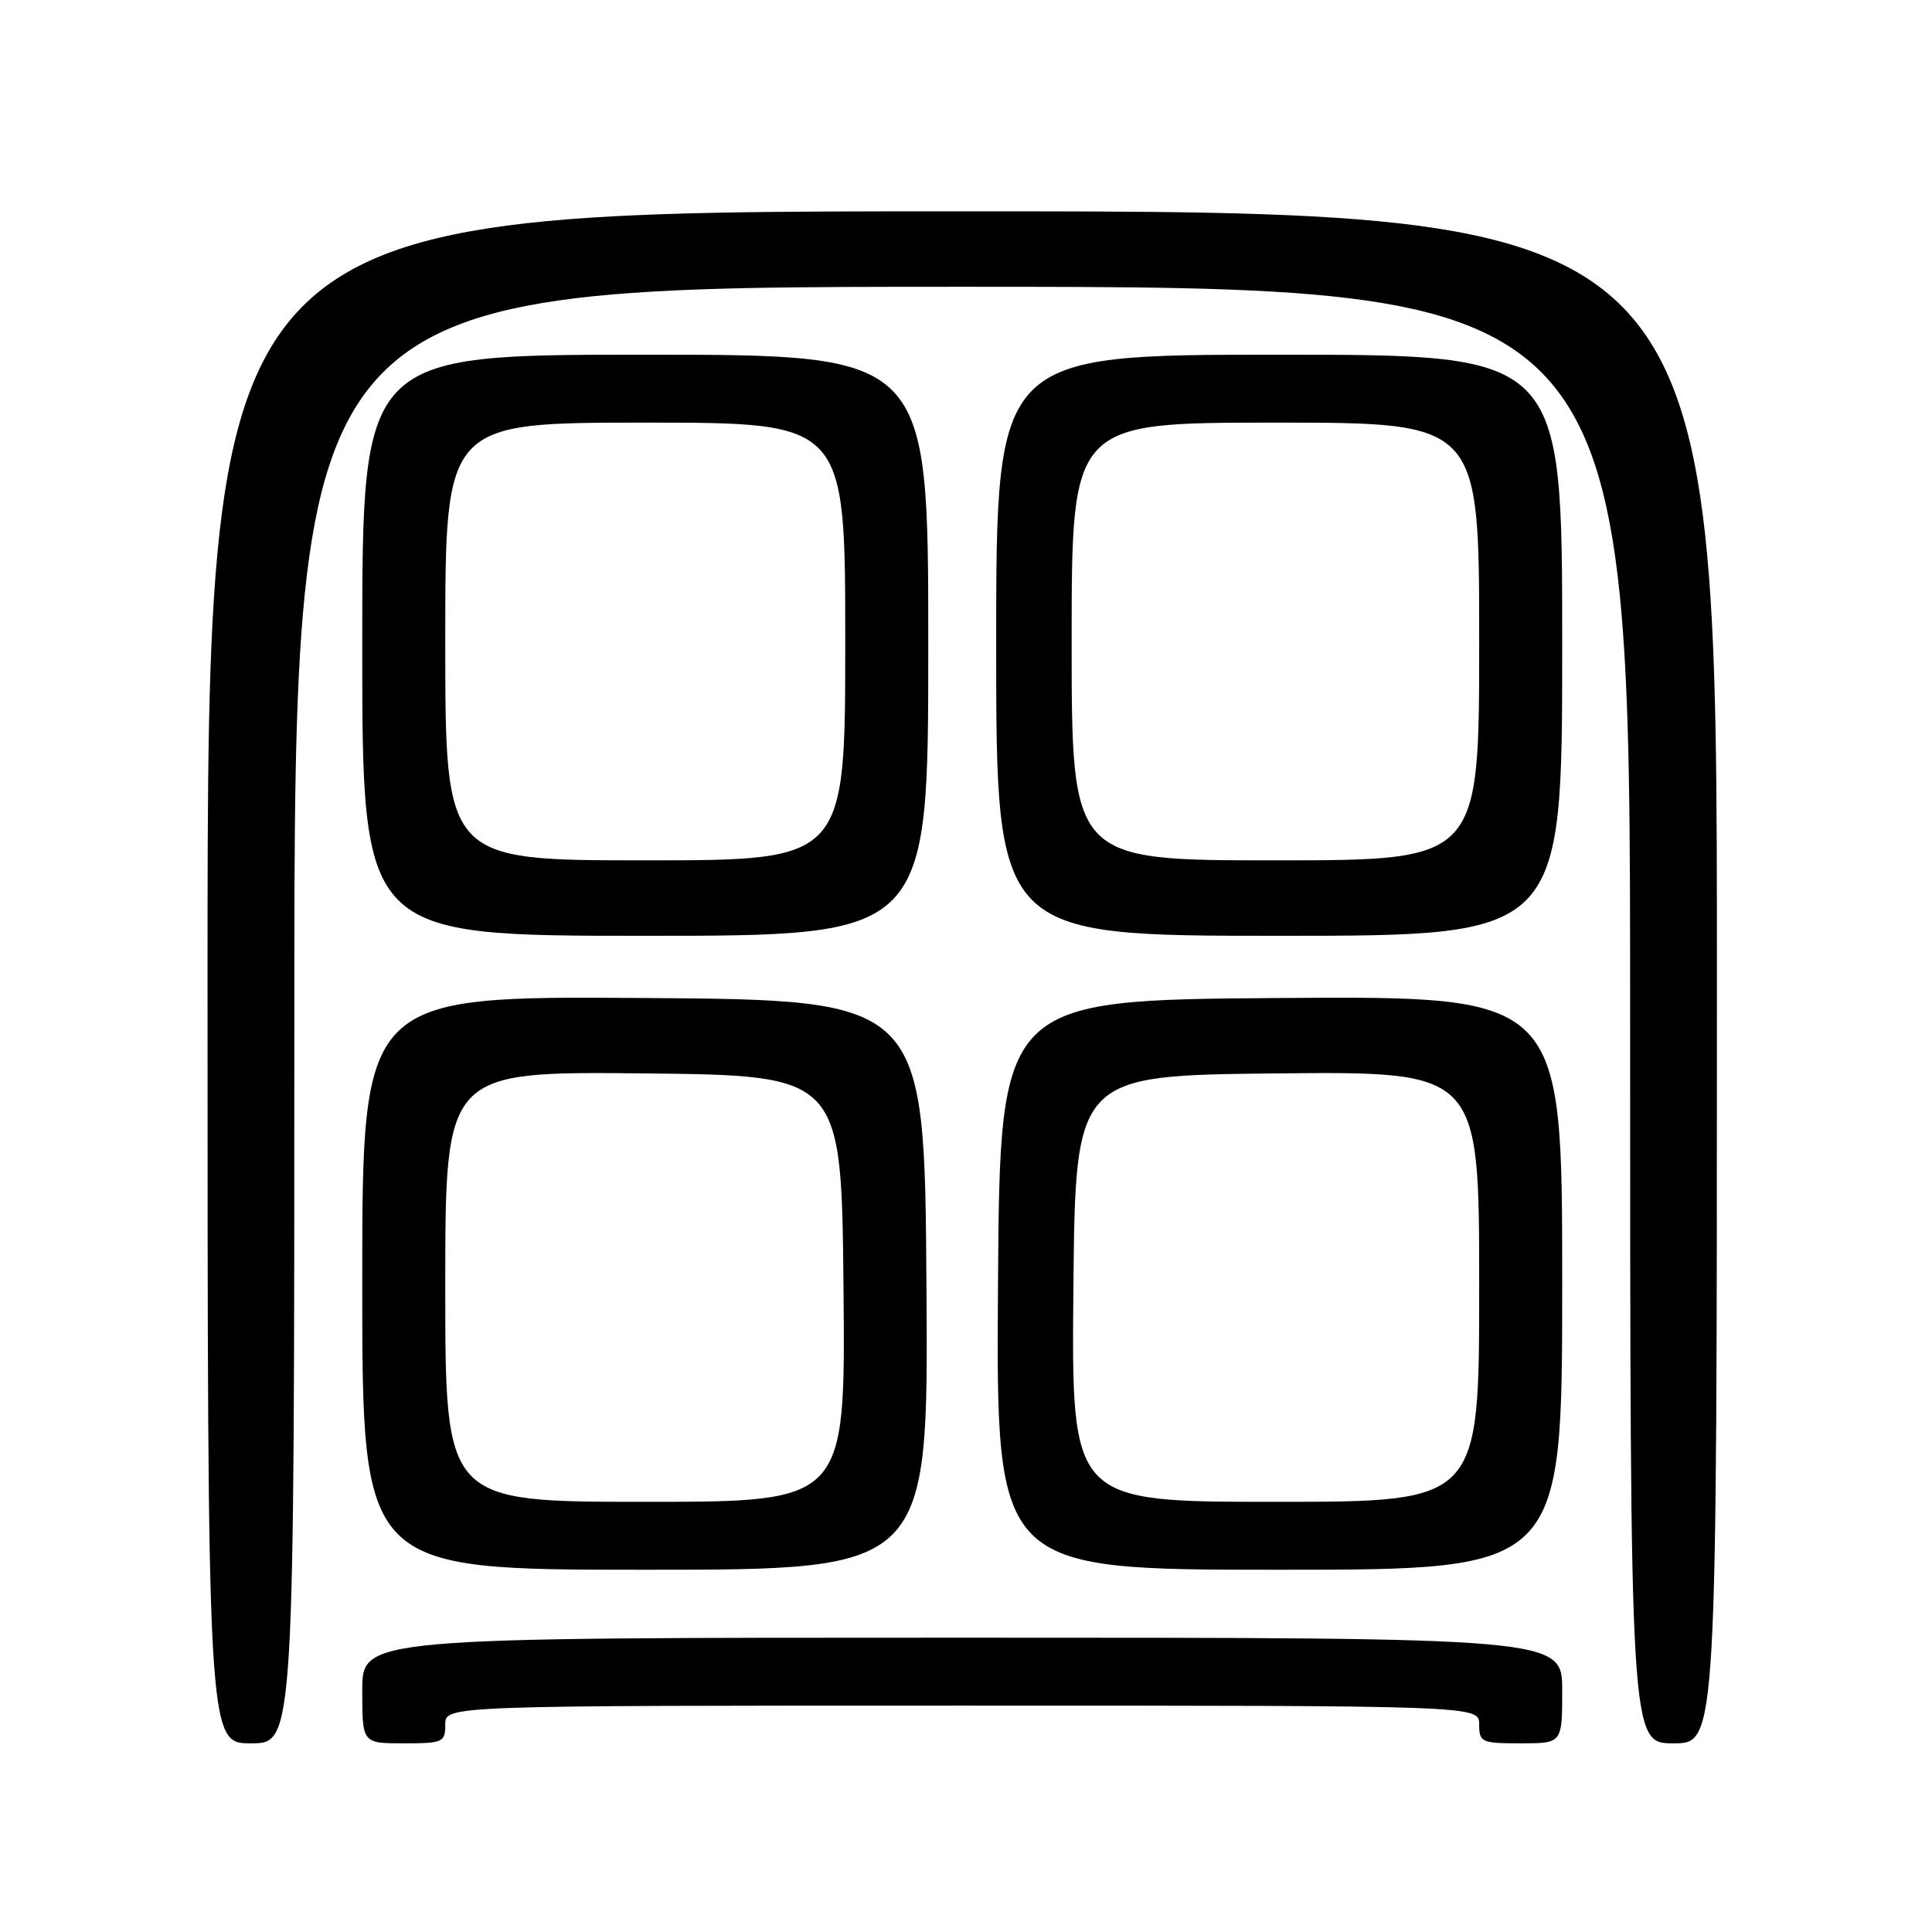 <?xml version="1.0" encoding="UTF-8" standalone="no"?>
<!DOCTYPE svg PUBLIC "-//W3C//DTD SVG 1.1//EN" "http://www.w3.org/Graphics/SVG/1.1/DTD/svg11.dtd" >
<svg xmlns="http://www.w3.org/2000/svg" xmlns:xlink="http://www.w3.org/1999/xlink" version="1.1" viewBox="0 0 256 256">
 <g >
 <path fill="currentColor"
d=" M 39.00 134.50 C 39.00 38.00 39.00 38.00 127.50 38.00 C 216.00 38.00 216.00 38.00 216.00 134.50 C 216.00 231.00 216.00 231.00 221.75 231.00 C 227.50 231.00 227.50 231.00 227.50 129.50 C 227.50 28.00 227.50 28.00 127.50 28.00 C 27.50 28.00 27.50 28.00 27.50 129.50 C 27.50 231.00 27.50 231.00 33.25 231.00 C 39.00 231.00 39.00 231.00 39.00 134.50 Z  M 59.00 228.50 C 59.00 226.00 59.00 226.00 127.50 226.00 C 196.00 226.00 196.00 226.00 196.00 228.50 C 196.00 230.86 196.30 231.00 201.50 231.00 C 207.00 231.00 207.00 231.00 207.00 224.00 C 207.00 217.00 207.00 217.00 127.50 217.00 C 48.00 217.00 48.00 217.00 48.00 224.00 C 48.00 231.00 48.00 231.00 53.50 231.00 C 58.70 231.00 59.00 230.86 59.00 228.50 Z  M 122.76 170.25 C 122.50 132.50 122.50 132.50 85.25 132.24 C 48.00 131.98 48.00 131.98 48.00 169.99 C 48.00 208.00 48.00 208.00 85.51 208.00 C 123.02 208.00 123.02 208.00 122.76 170.25 Z  M 207.00 169.99 C 207.00 131.98 207.00 131.98 169.75 132.24 C 132.50 132.50 132.50 132.50 132.24 170.25 C 131.98 208.00 131.98 208.00 169.49 208.00 C 207.00 208.00 207.00 208.00 207.00 169.99 Z  M 123.00 85.50 C 123.00 47.00 123.00 47.00 85.50 47.00 C 48.00 47.00 48.00 47.00 48.00 85.50 C 48.00 124.00 48.00 124.00 85.50 124.00 C 123.00 124.00 123.00 124.00 123.00 85.50 Z  M 207.00 85.50 C 207.00 47.00 207.00 47.00 169.50 47.00 C 132.00 47.00 132.00 47.00 132.00 85.50 C 132.00 124.00 132.00 124.00 169.50 124.00 C 207.00 124.00 207.00 124.00 207.00 85.50 Z  M 59.00 170.48 C 59.00 141.97 59.00 141.97 85.25 142.23 C 111.50 142.50 111.50 142.50 111.77 170.75 C 112.03 199.00 112.03 199.00 85.52 199.00 C 59.00 199.00 59.00 199.00 59.00 170.48 Z  M 142.23 170.75 C 142.50 142.50 142.50 142.50 169.25 142.23 C 196.00 141.97 196.00 141.97 196.00 170.48 C 196.00 199.00 196.00 199.00 168.98 199.00 C 141.97 199.00 141.97 199.00 142.23 170.75 Z  M 59.00 85.00 C 59.00 56.00 59.00 56.00 85.50 56.00 C 112.00 56.00 112.00 56.00 112.00 85.00 C 112.00 114.00 112.00 114.00 85.50 114.00 C 59.00 114.00 59.00 114.00 59.00 85.00 Z  M 142.00 85.00 C 142.00 56.00 142.00 56.00 169.00 56.00 C 196.00 56.00 196.00 56.00 196.00 85.00 C 196.00 114.00 196.00 114.00 169.00 114.00 C 142.00 114.00 142.00 114.00 142.00 85.00 Z "/>
</g>
</svg>
